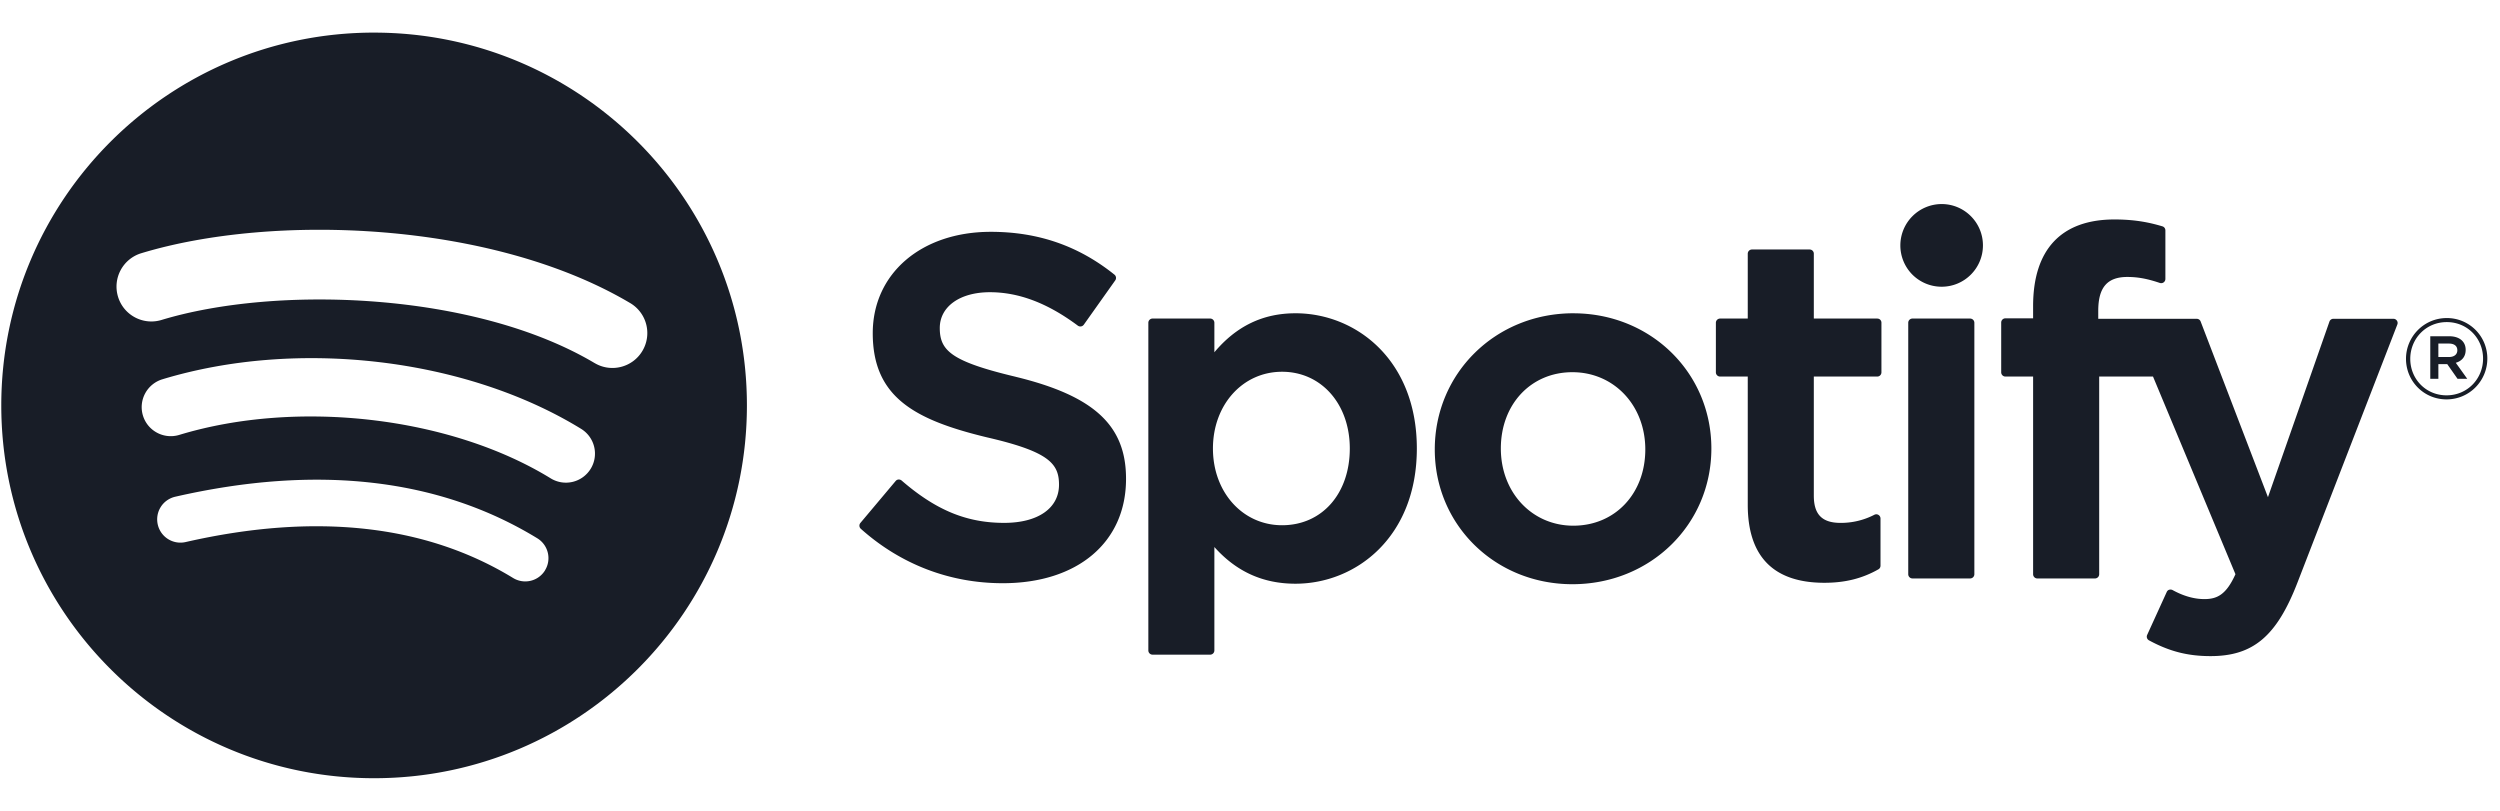 <svg xmlns="http://www.w3.org/2000/svg" width="148" height="48" fill="#181d27" xmlns:v="https://vecta.io/nano"><path d="M22.147 1.93C9.958 1.93.076 11.811.076 24s9.882 22.07 22.07 22.07S44.217 36.189 44.217 24 34.337 1.931 22.146 1.931V1.93zm10.121 31.832c-.094.154-.218.288-.364.395a1.36 1.36 0 0 1-.488.225 1.37 1.37 0 0 1-.537.021c-.179-.029-.35-.091-.504-.186-5.182-3.165-11.705-3.882-19.388-2.127-.356.081-.729.017-1.038-.177s-.528-.503-.609-.859c-.04-.176-.046-.358-.016-.537a1.37 1.37 0 0 1 .191-.502 1.36 1.36 0 0 1 .369-.39 1.39 1.39 0 0 1 .49-.219c8.407-1.921 15.619-1.094 21.436 2.462.648.398.854 1.244.456 1.892zm2.701-6.01a1.72 1.72 0 0 1-2.367.567c-5.933-3.646-14.976-4.703-21.993-2.572-.91.275-1.871-.238-2.147-1.146a1.72 1.72 0 0 1 .13-1.31c.215-.402.581-.703 1.017-.836 8.015-2.432 17.98-1.254 24.793 2.933a1.72 1.72 0 0 1 .567 2.365zm.232-6.258c-7.113-4.225-18.849-4.613-25.64-2.552-1.091.331-2.244-.285-2.574-1.376-.159-.524-.103-1.089.155-1.572s.697-.844 1.221-1.003c7.796-2.367 20.756-1.909 28.946 2.952a2.06 2.06 0 0 1 .6.538c.163.217.281.464.348.727a2.06 2.06 0 0 1 .043.805c-.039.269-.13.527-.269.759-.58.981-1.85 1.304-2.828.722h-.001zm24.922.81c-3.811-.909-4.488-1.546-4.488-2.887 0-1.266 1.191-2.118 2.965-2.118 1.718 0 3.421.647 5.208 1.979a.25.25 0 0 0 .187.046c.033-.005.065-.016.093-.034s.053-.041.073-.068l1.861-2.623a.25.25 0 0 0-.047-.34c-2.127-1.706-4.52-2.535-7.319-2.535-4.114 0-6.989 2.469-6.989 6.002 0 3.789 2.48 5.13 6.765 6.166 3.645.84 4.262 1.544 4.262 2.801 0 1.394-1.244 2.261-3.247 2.261-2.224 0-4.04-.751-6.07-2.506-.051-.043-.116-.064-.182-.061s-.129.037-.171.087l-2.087 2.483a.25.25 0 0 0 .024.348c2.361 2.108 5.266 3.221 8.402 3.221 4.433 0 7.298-2.422 7.298-6.172.008-3.164-1.887-4.917-6.528-6.046l-.008-.003zm16.567-3.758c-1.921 0-3.497.757-4.799 2.308v-1.746a.25.25 0 0 0-.248-.25H68.23a.25.25 0 0 0-.248.25v19.398a.25.25 0 0 0 .248.25h3.413a.25.25 0 0 0 .248-.25v-6.122c1.302 1.457 2.878 2.172 4.799 2.172 3.571 0 7.187-2.749 7.187-8.004s-3.611-8.006-7.184-8.006h-.003zm3.218 8.005c0 2.675-1.647 4.543-4.009 4.543-2.332 0-4.093-1.953-4.093-4.543s1.76-4.543 4.093-4.543c2.322 0 4.009 1.91 4.009 4.543zm13.233-8.005c-4.599 0-8.202 3.541-8.202 8.063 0 4.473 3.579 7.976 8.146 7.976 4.615 0 8.228-3.529 8.228-8.033 0-4.488-3.59-8.005-8.173-8.005zm0 12.575c-2.446 0-4.291-1.966-4.291-4.571 0-2.617 1.782-4.516 4.235-4.516 2.462 0 4.317 1.965 4.317 4.573 0 2.616-1.792 4.514-4.262 4.514zm17.993-12.263h-3.756v-3.839c0-.033-.006-.065-.018-.095a.26.26 0 0 0-.054-.081c-.023-.023-.05-.042-.081-.054a.26.26 0 0 0-.095-.019h-3.413a.25.25 0 0 0-.25.25v3.839h-1.639a.25.25 0 0 0-.248.25v2.933a.25.25 0 0 0 .248.25h1.639v7.589c0 3.065 1.526 4.62 4.538 4.62 1.223 0 2.238-.253 3.195-.796.079-.042.126-.127.126-.216v-2.794a.25.25 0 0 0-.119-.211.24.24 0 0 0-.119-.038c-.042-.002-.085.008-.123.027a4.31 4.31 0 0 1-2.003.482c-1.094 0-1.584-.498-1.584-1.61v-7.053h3.756c.137 0 .247-.112.247-.25V19.11a.24.24 0 0 0-.016-.096c-.012-.03-.03-.058-.053-.082s-.05-.042-.08-.054a.24.24 0 0 0-.096-.018l-.002-.002zm13.082.015v-.471c0-1.387.533-2.006 1.724-2.006.711 0 1.283.141 1.924.355.079.025.161.012.224-.035a.25.25 0 0 0 .103-.203v-2.875a.25.25 0 0 0-.049-.149c-.031-.043-.077-.075-.128-.09-.675-.201-1.539-.407-2.836-.407-3.149 0-4.818 1.775-4.818 5.131v.722h-1.639a.25.25 0 0 0-.25.25v2.947a.25.25 0 0 0 .25.25h1.639v11.703a.25.25 0 0 0 .251.25h3.41a.25.25 0 0 0 .251-.25V22.291h3.186l4.881 11.702c-.554 1.228-1.099 1.473-1.842 1.473-.601 0-1.236-.179-1.882-.535-.061-.031-.132-.037-.198-.018s-.121.071-.147.134l-1.157 2.538c-.056.121-.008.261.108.324 1.207.654 2.295.933 3.642.933 2.519 0 3.914-1.175 5.139-4.333l5.919-15.296c.016-.038.021-.079.017-.119s-.019-.079-.043-.113a.25.25 0 0 0-.088-.08c-.036-.019-.075-.029-.115-.029h-3.552a.25.25 0 0 0-.238.168l-3.639 10.393-3.985-10.4c-.018-.047-.05-.088-.091-.116a.25.25 0 0 0-.141-.044l-5.83-.001zm-7.585-.015h-3.413a.25.25 0 0 0-.25.25v14.886a.25.25 0 0 0 .25.25h3.413a.25.25 0 0 0 .251-.25V19.109a.26.26 0 0 0-.019-.096c-.012-.03-.031-.058-.055-.081s-.05-.042-.081-.054a.25.25 0 0 0-.096-.019v-.001zm-1.686-6.778a2.45 2.45 0 0 0-1.732 4.177 2.46 2.46 0 0 0 .795.531c.297.123.615.186.937.186 1.352 0 2.445-1.096 2.445-2.448s-1.096-2.446-2.445-2.446zm29.891 11.564c-1.349 0-2.401-1.084-2.401-2.401s1.065-2.414 2.414-2.414a2.39 2.39 0 0 1 2.401 2.4c0 1.317-1.064 2.415-2.414 2.415zm.013-4.576c-1.23 0-2.161.978-2.161 2.175s.925 2.161 2.148 2.161c1.231 0 2.161-.977 2.161-2.175s-.925-2.161-2.148-2.161zm.533 2.408l.68.951h-.575l-.611-.872h-.525v.872h-.479v-2.521h1.122c.588 0 .973.3.973.804.003.413-.237.666-.583.766h-.002zm-.406-1.137h-.625v.797h.625c.311 0 .498-.153.498-.399 0-.259-.187-.398-.498-.398z"/></svg>